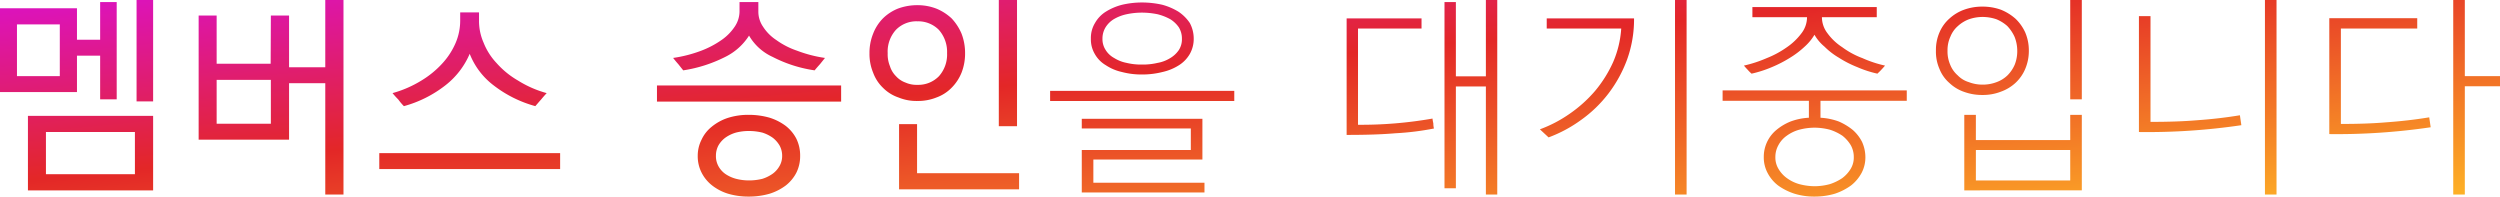 <svg xmlns="http://www.w3.org/2000/svg" xmlns:xlink="http://www.w3.org/1999/xlink" width="483.28" height="38" viewBox="0 0 483.28 38">
  <defs>
    <linearGradient id="linear-gradient" x1="0.026" x2="1.027" y2="1" gradientUnits="objectBoundingBox">
      <stop offset="0" stop-color="#da0de6"/>
      <stop offset="0.459" stop-color="#e32727"/>
      <stop offset="1" stop-color="#ffb826"/>
    </linearGradient>
  </defs>
  <path id="Combined_Shape" data-name="Combined Shape" d="M346.88,37.44a11.444,11.444,0,0,1-3.119-1.56,7.3,7.3,0,0,1-2.04-2.4,6.384,6.384,0,0,1-.761-3.12,6.732,6.732,0,0,1,2.441-5.24,10.3,10.3,0,0,1,2.759-1.64,11.884,11.884,0,0,1,3.52-.72V19.48H333v-2h35.6v2H351.92V22.76a12.175,12.175,0,0,1,3.52.72,11.455,11.455,0,0,1,2.721,1.64,7.706,7.706,0,0,1,1.8,2.32,7.222,7.222,0,0,1,.64,2.92,6.419,6.419,0,0,1-.72,3.04,7.8,7.8,0,0,1-2.04,2.44,11.476,11.476,0,0,1-3.12,1.6,13.763,13.763,0,0,1-3.96.56A12.9,12.9,0,0,1,346.88,37.44Zm.92-12.36a7.47,7.47,0,0,0-2.4,1.159,5.2,5.2,0,0,0-1.6,1.8,4.663,4.663,0,0,0-.6,2.32,4.237,4.237,0,0,0,.6,2.281,5.806,5.806,0,0,0,1.64,1.8,7.465,7.465,0,0,0,2.4,1.159,11.763,11.763,0,0,0,2.96.4,11.424,11.424,0,0,0,2.92-.4,9.537,9.537,0,0,0,2.4-1.159,6.368,6.368,0,0,0,1.64-1.8,4.231,4.231,0,0,0,.6-2.281,4.653,4.653,0,0,0-.6-2.32,6.821,6.821,0,0,0-1.6-1.8,9.593,9.593,0,0,0-2.4-1.159,12,12,0,0,0-2.96-.4A11.763,11.763,0,0,0,347.8,25.08ZM140.719,37.44A9.61,9.61,0,0,1,137.6,35.8a7.351,7.351,0,0,1-2-2.479,6.986,6.986,0,0,1-.72-3.2,6.817,6.817,0,0,1,.72-3.08,6.928,6.928,0,0,1,1.959-2.52,9.68,9.68,0,0,1,3.12-1.72,12.93,12.93,0,0,1,4.08-.6,14.512,14.512,0,0,1,4.04.56,10.412,10.412,0,0,1,3.12,1.6,7.565,7.565,0,0,1,2.04,2.48,7.421,7.421,0,0,1,.72,3.28,7.171,7.171,0,0,1-.72,3.24,7.547,7.547,0,0,1-2.04,2.48,10.391,10.391,0,0,1-3.12,1.6,14.478,14.478,0,0,1-4.04.56A13.865,13.865,0,0,1,140.719,37.44Zm1.52-11.8a6.7,6.7,0,0,0-2,.96,4.893,4.893,0,0,0-1.36,1.52,4.2,4.2,0,0,0-.48,2,3.975,3.975,0,0,0,.48,2,4.443,4.443,0,0,0,1.36,1.52,6.713,6.713,0,0,0,2.04.921,9.9,9.9,0,0,0,2.52.319,10.719,10.719,0,0,0,2.6-.319,7.2,7.2,0,0,0,2-1,4.739,4.739,0,0,0,1.32-1.519,3.821,3.821,0,0,0,.48-1.921,4.069,4.069,0,0,0-.48-1.96,5.246,5.246,0,0,0-1.32-1.519,7.246,7.246,0,0,0-2-1,10.763,10.763,0,0,0-2.6-.319A9.98,9.98,0,0,0,142.24,25.639ZM476.479,37.6H474.24V0h2.24V14.72h6.8V16.68h-6.8V37.6h0Zm-36.4,0H437.84V0h2.24V37.6Zm-114.041,0H323.8V0h2.24V37.6Zm-36.6,0h-2.2V16.72h-5.8V36.4h-2.2V.4h2.2V14.76h5.8V0h2.2V37.6ZM66.4,37.6H62.88V16.08h-7V27H38.4V3h3.48v9.32h10.44L52.36,3h3.52V13h7V0H66.4V37.6ZM41.881,23.92H52.36V15.44H41.881ZM232.839,37.2H209.12V29H230.2V24.84H209.12V22.96h23.32v7.88h-21.08v4.48h21.48V37.2h0Zm169.6-.4H379.72V22.2h2.24v4.88H400.2V22.2h2.24V36.8h0ZM381.96,34.88H400.2V29H381.96ZM29.6,36.8H5.4V22.4H29.6V36.8h0ZM8.88,33.68h17.2V25.52H8.88ZM197,36.6H173.8V24h3.479v9.48H197V36.6h0ZM73.32,32.68V29.6h34.96v3.079H73.32ZM299.36,26.56,297.68,25a25.131,25.131,0,0,0,5.8-3.04,25.5,25.5,0,0,0,4.881-4.4A23.966,23.966,0,0,0,311.84,12,19.366,19.366,0,0,0,313.4,5.52H299V3.56h16.88a22.858,22.858,0,0,1-1.319,7.88,25.117,25.117,0,0,1-3.6,6.6,24.5,24.5,0,0,1-5.28,5.12,26.223,26.223,0,0,1-6.32,3.4Zm-39.04-.48h0V3.56H274.8V5.52H262.519v18.6h.019a79.6,79.6,0,0,0,14.381-1.2,7.672,7.672,0,0,0,.16.92,4.035,4.035,0,0,0,.121,1,52.571,52.571,0,0,1-7.44.92c-2.546.219-5.546.32-9.438.32Zm189.96-.16h0V3.52h17v2H452.52V23.96h.049c3.42,0,6.213-.1,8.79-.319,2.817-.2,5.59-.525,8.24-.96l.28,1.92a123.984,123.984,0,0,1-19.6,1.32Zm-36.8-.4h0V3.12h2.24V23.56h.049c3.474,0,6.415-.1,8.991-.319,2.844-.2,5.617-.523,8.24-.959l.28,1.92a124.13,124.13,0,0,1-19.8,1.32ZM196.6,24.4h-3.518V0h3.52V24.4h0ZM78.079,20.52h0A10.706,10.706,0,0,1,77,19.24,16.14,16.14,0,0,1,75.88,18a21.667,21.667,0,0,0,5.6-2.44,18.158,18.158,0,0,0,4.119-3.4A13.928,13.928,0,0,0,88.12,8.2,10.981,10.981,0,0,0,88.961,4V2.4H92.6V4a10.429,10.429,0,0,0,.88,4.24A12.383,12.383,0,0,0,96,12.2a16.549,16.549,0,0,0,4.12,3.36,20.755,20.755,0,0,0,5.56,2.44c-.363.4-.744.82-1.08,1.24-.216.236-.419.473-.617.7-.173.2-.337.392-.5.576a23.067,23.067,0,0,1-8.04-4A14.126,14.126,0,0,1,90.8,10.4a15.348,15.348,0,0,1-4.68,6.08,22.873,22.873,0,0,1-8.04,4.04ZM127,19.64V16.52h35.6v3.119H127ZM29.6,19.6H26.4V0h3.2V19.6h0ZM203,19.52V17.56h35.6v1.959H203Zm-29.32-.68A7.681,7.681,0,0,1,170.72,17a7.708,7.708,0,0,1-1.92-2.921,9.462,9.462,0,0,1-.72-3.8,9.89,9.89,0,0,1,.72-3.8,8.587,8.587,0,0,1,1.92-2.96,8.788,8.788,0,0,1,2.921-1.88,10.778,10.778,0,0,1,3.68-.64,10.12,10.12,0,0,1,3.72.68,9.672,9.672,0,0,1,2.92,1.88,9.972,9.972,0,0,1,1.921,2.959,10.417,10.417,0,0,1,.68,3.76,10.1,10.1,0,0,1-.68,3.76,8.788,8.788,0,0,1-1.921,2.92,7.744,7.744,0,0,1-2.92,1.88,9.55,9.55,0,0,1-3.72.68A9.074,9.074,0,0,1,173.68,18.84ZM173.2,5.76a6.263,6.263,0,0,0-1.6,4.52,6.081,6.081,0,0,0,.44,2.52,4.671,4.671,0,0,0,1.16,1.921,4.531,4.531,0,0,0,1.84,1.239,5.3,5.3,0,0,0,2.32.44,5.552,5.552,0,0,0,4.16-1.679,6.3,6.3,0,0,0,1.561-4.441,6.409,6.409,0,0,0-1.6-4.52,5.613,5.613,0,0,0-4.12-1.64A5.531,5.531,0,0,0,173.2,5.76ZM402.439,19.2H400.2V0h2.24V19.2h0Zm-379.879,0h-3.2V10.76H14.88V17.8H0V1.6H14.88V7.68h4.48V.4h3.2V19.2h0ZM3.28,14.72h8.28v-10H3.28Zm376.4,3.039a7.862,7.862,0,0,1-2.84-1.72,7.018,7.018,0,0,1-1.92-2.72,8.259,8.259,0,0,1-.68-3.52,8.5,8.5,0,0,1,.68-3.52,7.473,7.473,0,0,1,1.92-2.68,8.434,8.434,0,0,1,2.84-1.72,10.21,10.21,0,0,1,3.56-.6,10.4,10.4,0,0,1,3.56.6,9.684,9.684,0,0,1,2.84,1.76,8.554,8.554,0,0,1,1.88,2.68,8.876,8.876,0,0,1,.68,3.48,8.876,8.876,0,0,1-.68,3.48A7.835,7.835,0,0,1,389.64,16a8.239,8.239,0,0,1-2.84,1.72,9.575,9.575,0,0,1-3.56.64A10.21,10.21,0,0,1,379.679,17.76Zm.96-14.04a6.583,6.583,0,0,0-2.16,1.32,5.3,5.3,0,0,0-1.44,2.04,6.213,6.213,0,0,0-.56,2.72,6.437,6.437,0,0,0,.52,2.72,5.3,5.3,0,0,0,1.44,2.04,4.959,4.959,0,0,0,2.16,1.319,7.293,7.293,0,0,0,2.679.481,7.394,7.394,0,0,0,2.68-.481,5.938,5.938,0,0,0,2.12-1.319,6.584,6.584,0,0,0,1.4-2.08,7.074,7.074,0,0,0,.481-2.68,7.3,7.3,0,0,0-.52-2.68,7.56,7.56,0,0,0-1.4-2.08,7.224,7.224,0,0,0-2.12-1.32,8.362,8.362,0,0,0-2.641-.44A7.988,7.988,0,0,0,380.64,3.72Zm-163.76,10.2a9.216,9.216,0,0,1-3.119-1.319,5.77,5.77,0,0,1-2.12-2.16,5.54,5.54,0,0,1-.76-2.96,5.569,5.569,0,0,1,.8-3.04,6.134,6.134,0,0,1,2.12-2.2,11.12,11.12,0,0,1,3.12-1.32A16.941,16.941,0,0,1,220.76.48a17.87,17.87,0,0,1,3.92.44,11.909,11.909,0,0,1,3.16,1.36A7.994,7.994,0,0,1,230,4.44a6.372,6.372,0,0,1,.76,3.04,5.892,5.892,0,0,1-.76,2.96,6.308,6.308,0,0,1-2.08,2.16,9.987,9.987,0,0,1-3.2,1.319,15.819,15.819,0,0,1-3.96.481A14.835,14.835,0,0,1,216.88,13.919Zm.88-11.16a8.211,8.211,0,0,0-2.4.921,4.806,4.806,0,0,0-1.64,1.6,4.139,4.139,0,0,0-.6,2.2,3.822,3.822,0,0,0,.6,2.16,4.4,4.4,0,0,0,1.64,1.56,7.035,7.035,0,0,0,2.44.96,11.78,11.78,0,0,0,2.96.319,12.18,12.18,0,0,0,3-.319,6.867,6.867,0,0,0,2.44-.92A5.262,5.262,0,0,0,227.88,9.68a3.84,3.84,0,0,0,.6-2.2,4.14,4.14,0,0,0-.6-2.2,5.591,5.591,0,0,0-1.64-1.56,10.368,10.368,0,0,0-2.44-.96,15.2,15.2,0,0,0-3.04-.319A14.181,14.181,0,0,0,217.76,2.759ZM359,12.96a20.7,20.7,0,0,1-3.52-1.8A13.992,13.992,0,0,1,352.68,9a8.377,8.377,0,0,1-1.921-2.28A9.8,9.8,0,0,1,348.88,9a17.145,17.145,0,0,1-2.84,2.16,23.923,23.923,0,0,1-3.48,1.8,22.781,22.781,0,0,1-3.96,1.28h0a6.871,6.871,0,0,1-.759-.76c-.247-.247-.5-.541-.72-.8a24.591,24.591,0,0,0,4.4-1.44,18.364,18.364,0,0,0,3.92-2.12,11.849,11.849,0,0,0,2.8-2.68,5.115,5.115,0,0,0,1.08-3.119H338.76V1.36H362.8V3.32H352.2a5.111,5.111,0,0,0,1.08,3.119,10.777,10.777,0,0,0,2.84,2.68,15.847,15.847,0,0,0,3.919,2.12,22.2,22.2,0,0,0,4.361,1.44l-.018.022c-.23.267-.468.545-.7.779a7,7,0,0,1-.512.52c-.087.083-.169.16-.248.239A21.316,21.316,0,0,1,359,12.96Zm-226.922.64q-.238-.3-.479-.6l-.02-.024-.46-.576c-.362-.4-.686-.806-1-1.2a25.5,25.5,0,0,0,5.44-1.4,17.927,17.927,0,0,0,4-2.119,9.664,9.664,0,0,0,2.52-2.6,5.331,5.331,0,0,0,.879-2.8V.4h3.64V2.28a5.134,5.134,0,0,0,.88,2.84,8.738,8.738,0,0,0,2.56,2.6,15.169,15.169,0,0,0,4.04,2.08,25.27,25.27,0,0,0,5.4,1.4l-.48.6-.012.014-.469.585-.021.023c-.347.386-.7.785-1.018,1.177a25.669,25.669,0,0,1-8.122-2.6A10.089,10.089,0,0,1,144.8,6.88,11.423,11.423,0,0,1,140.2,11a26.961,26.961,0,0,1-8.121,2.6h0Z" fill="url(#linear-gradient)"/>
</svg>
